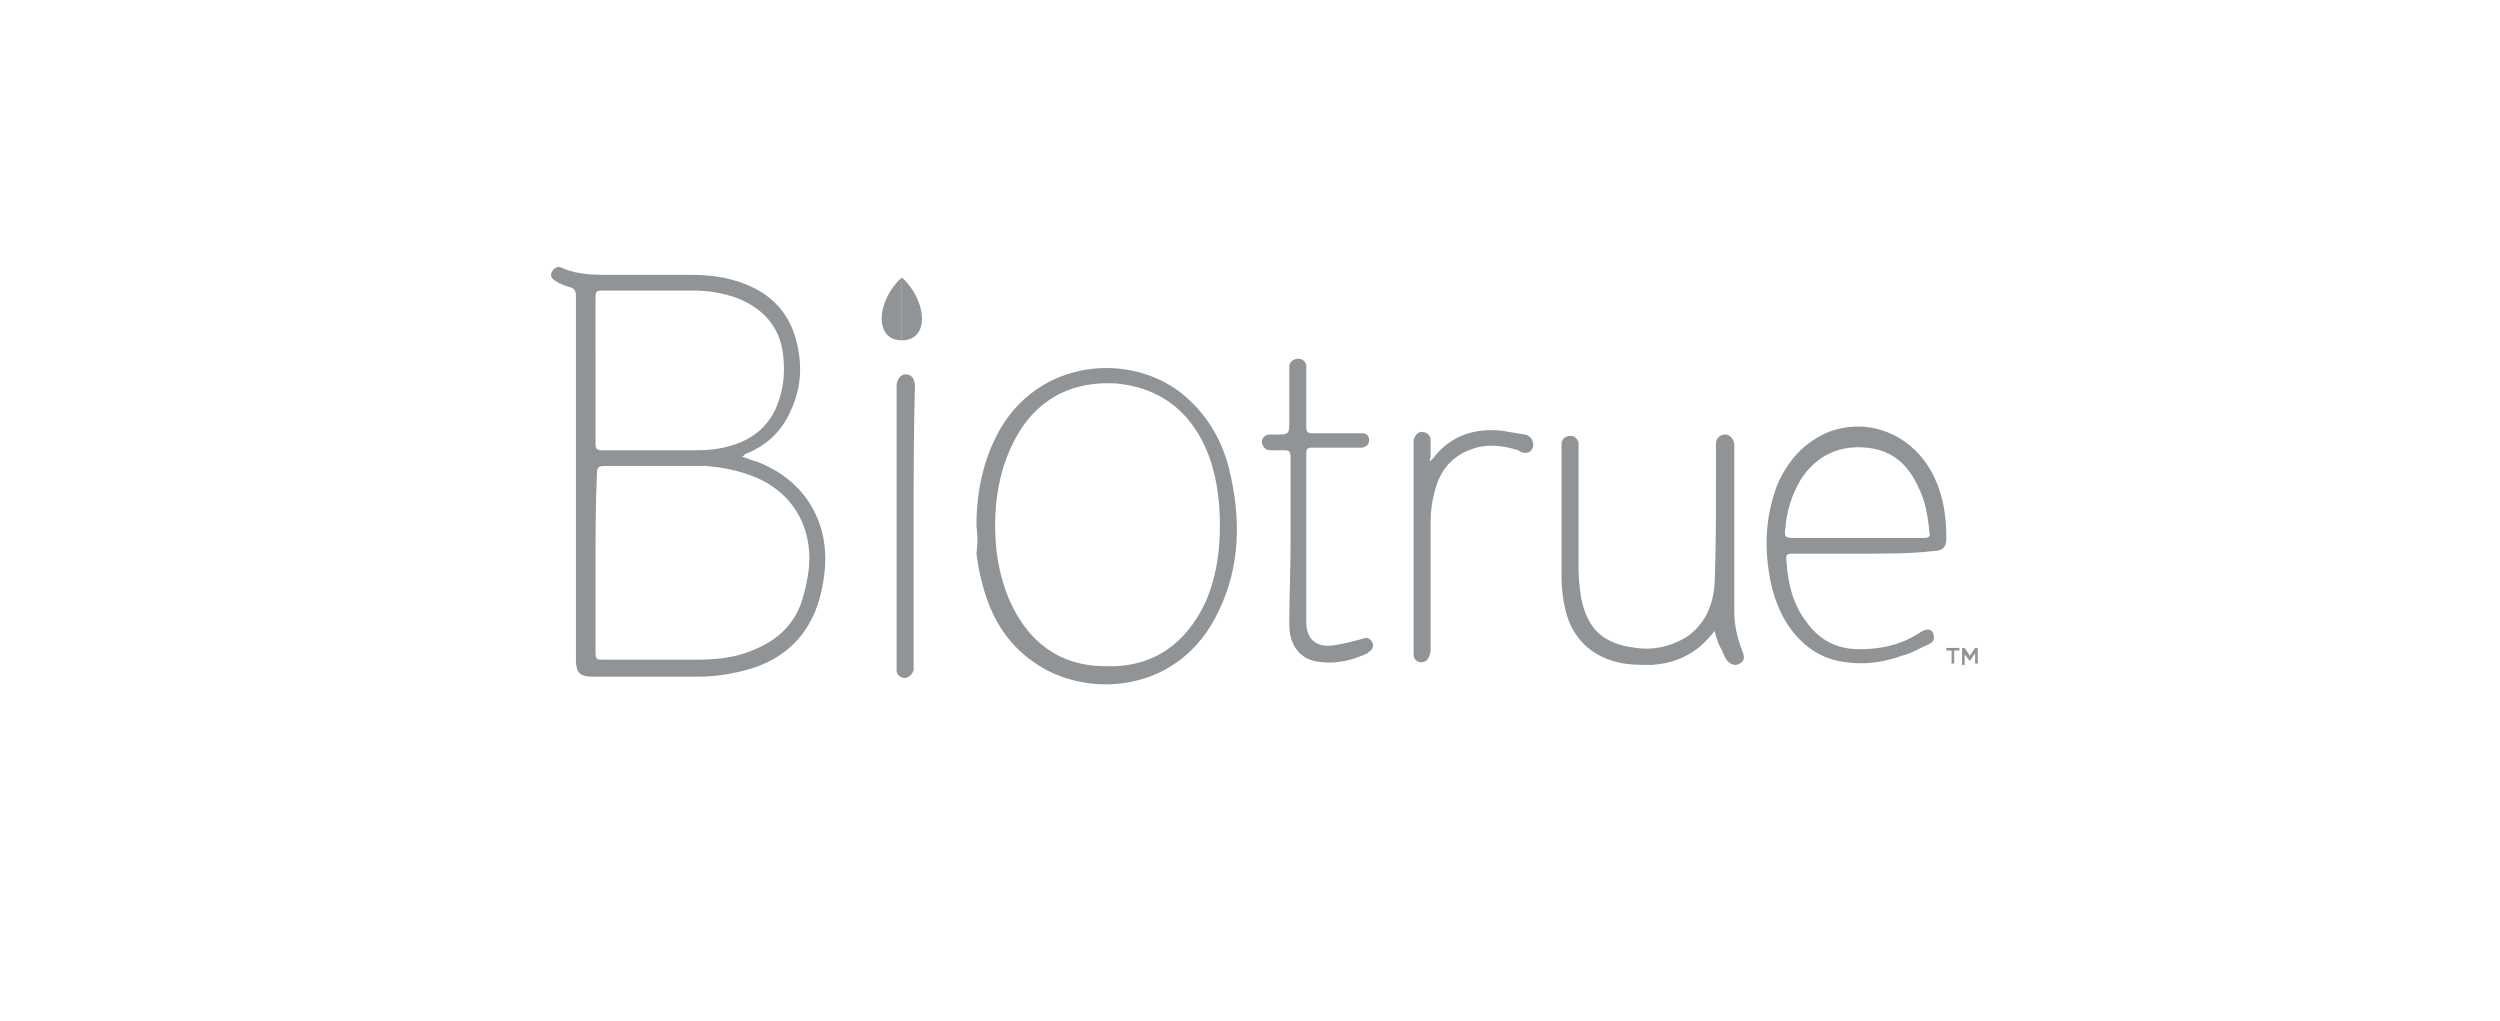 <?xml version="1.0" encoding="utf-8"?>
<!-- Generator: Adobe Illustrator 23.0.4, SVG Export Plug-In . SVG Version: 6.00 Build 0)  -->
<svg version="1.1" id="Layer_1" xmlns="http://www.w3.org/2000/svg" xmlns:xlink="http://www.w3.org/1999/xlink" x="0px" y="0px"
	 viewBox="0 0 191 78" style="enable-background:new 0 0 191 78;" xml:space="preserve">
<style type="text/css">
	.st0{fill:#919497;}
</style>
<g>
	<g>
		<g>
			<path class="st0" d="M56.7,34.9c0.4,0.1,0.8,0.3,1.2,0.4c3.6,1.4,5.5,4.6,5.1,8.4c-0.2,1.7-0.6,3.2-1.6,4.6
				c-1.3,1.8-3.2,2.7-5.3,3.1c-0.9,0.2-1.8,0.3-2.8,0.3c-2.7,0-5.3,0-8,0c-1,0-1.3-0.3-1.3-1.3c0-9.2,0-18.5,0-27.7
				c0-0.5-0.1-0.7-0.6-0.8c-0.3-0.1-0.6-0.2-0.9-0.4c-0.4-0.2-0.5-0.5-0.3-0.8s0.5-0.4,0.8-0.2c1.2,0.5,2.4,0.5,3.6,0.5
				c2.1,0,4.2,0,6.3,0c1.7,0,3.3,0.3,4.7,1c1.8,0.9,2.9,2.4,3.3,4.3c0.4,1.7,0.3,3.4-0.5,5.1c-0.7,1.6-1.9,2.7-3.5,3.3
				C56.9,34.8,56.8,34.8,56.7,34.9L56.7,34.9z M45.5,43L45.5,43c0,2.3,0,4.5,0,6.8c0,0.6,0.1,0.6,0.6,0.6c2.3,0,4.6,0,7,0
				c1.4,0,2.8-0.1,4.1-0.6c1.9-0.7,3.3-1.8,4-3.7c0.3-0.9,0.5-1.8,0.6-2.7c0.3-3.3-1.4-6-4.5-7.1c-1.1-0.4-2.2-0.6-3.3-0.7
				c-2.5,0-5.1,0-7.6,0c-0.7,0-0.8,0-0.8,0.8C45.5,38.7,45.5,40.8,45.5,43z M45.5,28.3L45.5,28.3c0,1.7,0,3.5,0,5.2
				c0,0.1,0,0.2,0,0.4c0,0.4,0.1,0.5,0.5,0.5c0.1,0,0.3,0,0.4,0c2.1,0,4.2,0,6.4,0c0.6,0,1.3,0,1.9-0.1c2.1-0.3,3.9-1.3,4.7-3.4
				c0.5-1.3,0.6-2.6,0.4-4c-0.3-2-1.5-3.3-3.4-4.1c-1.1-0.4-2.2-0.6-3.4-0.6c-2.3,0-4.6,0-6.8,0c-0.7,0-0.7,0-0.7,0.7
				C45.5,24.8,45.5,26.5,45.5,28.3z"/>
			<path class="st0" d="M74.6,40.2c0-2.6,0.5-5.1,1.8-7.4c3.3-5.7,10.7-5.9,14.5-2.2c1.5,1.4,2.5,3.2,3,5.2
				c0.9,3.7,0.9,7.4-0.8,10.9c-3,6.4-10.2,6.7-14.1,3.9c-2.2-1.5-3.4-3.7-4-6.2c-0.2-0.7-0.3-1.4-0.4-2.1
				C74.7,41.6,74.7,40.9,74.6,40.2z M93.2,40.2c0-2.2-0.3-4.2-1.1-6c-1.3-2.9-3.6-4.6-6.8-4.9c-3.2-0.2-5.8,1-7.5,3.8
				c-1,1.7-1.5,3.5-1.7,5.4c-0.2,2.5,0,4.9,1,7.3c1.4,3.2,3.8,5.1,7.4,5.1c3.6,0.1,6.1-1.7,7.6-4.9C92.9,44.2,93.2,42.2,93.2,40.2z"
				/>
			<path class="st0" d="M142.4,42.3c-1.8,0-3.5,0-5.3,0c-0.6,0-0.7,0-0.6,0.7c0.1,1.6,0.5,3.2,1.5,4.5c1,1.4,2.3,2.1,4.1,2.1
				c1.5,0,3-0.3,4.3-1.1c0.2-0.1,0.3-0.2,0.5-0.3c0.4-0.2,0.7-0.1,0.8,0.2s0.1,0.6-0.3,0.8c-0.7,0.3-1.3,0.7-2.1,0.9
				c-1.4,0.5-2.8,0.7-4.2,0.5c-2-0.2-3.5-1.3-4.6-3c-0.8-1.3-1.2-2.7-1.4-4.2c-0.3-2.2-0.1-4.3,0.7-6.4c0.8-1.8,2-3.2,3.9-4
				c3.2-1.2,6.6,0.3,8.1,3.5c0.7,1.5,0.9,3,0.9,4.7c0,0.6-0.3,0.9-1,0.9C146,42.3,144.2,42.3,142.4,42.3z M141.9,41.1
				c1.7,0,3.3,0,5,0c0.5,0,0.6-0.1,0.5-0.5c-0.1-1.1-0.3-2.3-0.8-3.3c-0.8-1.8-2-2.9-4-3.1c-2.1-0.2-3.8,0.6-5,2.4
				c-0.7,1.2-1.1,2.4-1.2,3.8c-0.1,0.6,0,0.7,0.6,0.7C138.7,41.1,140.3,41.1,141.9,41.1z"/>
			<path class="st0" d="M131,48.2c-0.3,0.4-0.6,0.7-0.9,1c-1.1,1-2.4,1.5-3.9,1.6c-0.9,0-1.8,0-2.6-0.2c-2.1-0.5-3.5-1.9-4-4
				c-0.2-0.8-0.3-1.7-0.3-2.5c0-3.3,0-6.7,0-10c0-0.1,0-0.2,0-0.3c0.1-0.3,0.3-0.5,0.7-0.5c0.3,0,0.5,0.2,0.6,0.5c0,0.1,0,0.3,0,0.4
				c0,3.1,0,6.2,0,9.3c0,0.7,0.1,1.5,0.2,2.2c0.5,2.4,1.7,3.5,4.2,3.8c1.3,0.2,2.6-0.1,3.8-0.8c1.5-1,2.1-2.5,2.2-4.2
				c0.1-2.6,0.1-5.1,0.1-7.7c0-1,0-1.9,0-2.9c0-0.4,0.3-0.7,0.7-0.7s0.6,0.3,0.7,0.7c0,0.1,0,0.3,0,0.4c0,4.1,0,8.3,0,12.4
				c0,1,0.2,2,0.6,3c0.2,0.5,0.2,0.8-0.2,1c-0.3,0.2-0.7,0.1-1-0.3c-0.2-0.3-0.3-0.7-0.5-1C131.2,49,131.1,48.6,131,48.2z"/>
			<path class="st0" d="M98.6,41.4c0-2.2,0-4.3,0-6.5c0-0.4-0.1-0.5-0.5-0.5c-0.3,0-0.7,0-1,0c-0.4,0-0.6-0.2-0.7-0.6
				c0-0.3,0.2-0.6,0.6-0.6c0.1,0,0.3,0,0.4,0c1.1,0,1.1,0,1.1-1.1c0-1.2,0-2.5,0-3.7c0-0.1,0-0.2,0-0.4c0-0.3,0.2-0.5,0.6-0.6
				c0.3,0,0.6,0.1,0.7,0.5c0,0.1,0,0.3,0,0.4c0,1.4,0,2.9,0,4.3c0,0.4,0.1,0.5,0.5,0.5c1.1,0,2.3,0,3.4,0c0.1,0,0.3,0,0.4,0
				c0.3,0,0.5,0.2,0.5,0.5c0,0.4-0.2,0.5-0.5,0.6c-0.1,0-0.2,0-0.4,0c-1.2,0-2.4,0-3.5,0c-0.3,0-0.4,0.1-0.4,0.4c0,4.3,0,8.6,0,12.9
				c0,1.3,0.7,2,2.1,1.8c0.7-0.1,1.5-0.3,2.2-0.5c0.3-0.1,0.5-0.1,0.7,0.2s0.1,0.6-0.2,0.8c0,0-0.1,0-0.1,0.1
				c-1.3,0.6-2.6,0.9-4.1,0.6c-1.2-0.3-1.9-1.3-1.9-2.8C98.5,45.7,98.6,43.5,98.6,41.4L98.6,41.4z"/>
			<path class="st0" d="M109.3,35.2c0.1-0.1,0.1-0.1,0.2-0.2c1.3-1.7,3.1-2.3,5.2-2.1c0.6,0.1,1.2,0.2,1.8,0.3
				c0.2,0,0.4,0.2,0.5,0.3c0.1,0.2,0.2,0.5,0.1,0.7c-0.1,0.3-0.3,0.4-0.6,0.4c-0.2,0-0.4-0.1-0.5-0.2c-1-0.3-2.1-0.5-3.2-0.2
				c-1.8,0.5-2.8,1.7-3.2,3.4c-0.2,0.7-0.3,1.5-0.3,2.2c0,3.2,0,6.5,0,9.7c0,0.2,0,0.4-0.1,0.6c-0.1,0.3-0.3,0.5-0.6,0.5
				c-0.3,0-0.6-0.2-0.6-0.6c0-0.1,0-0.3,0-0.4c0-5.2,0-10.4,0-15.6c0-0.1,0-0.2,0-0.4c0.1-0.3,0.3-0.6,0.6-0.6
				c0.4,0,0.6,0.2,0.7,0.5c0,0.3,0,0.6,0,0.9c0,0.2,0,0.3,0,0.5C109.2,35.2,109.2,35.2,109.3,35.2z"/>
			<path class="st0" d="M69.8,40.2c0,3.5,0,7,0,10.5c0,0.2,0,0.3,0,0.5c-0.1,0.3-0.3,0.5-0.6,0.6c-0.3,0-0.6-0.1-0.7-0.5
				c0-0.2,0-0.3,0-0.5c0-7.1,0-14.2,0-21.2v-0.1c0-0.5,0.3-0.9,0.7-0.9c0.4,0,0.7,0.3,0.7,0.9C69.8,33,69.8,36.6,69.8,40.2z"/>
		</g>
	</g>
	<g>
		<path class="st0" d="M68.9,21.2c1.9,1.7,2.2,4.8,0,4.8"/>
		<path class="st0" d="M68.9,21.2c-1.9,1.7-2.2,4.8,0,4.8"/>
	</g>
	<g>
		<path class="st0" d="M149.1,49.7h-0.4v-0.2h1v0.2h-0.4v1h-0.2L149.1,49.7L149.1,49.7z"/>
		<path class="st0" d="M149.9,49.5h0.2l0.4,0.6l0.4-0.6h0.2v1.2h-0.2v-0.8l-0.4,0.6l0,0l-0.4-0.5v0.8h-0.2V49.5z"/>
	</g>
</g>
</svg>
